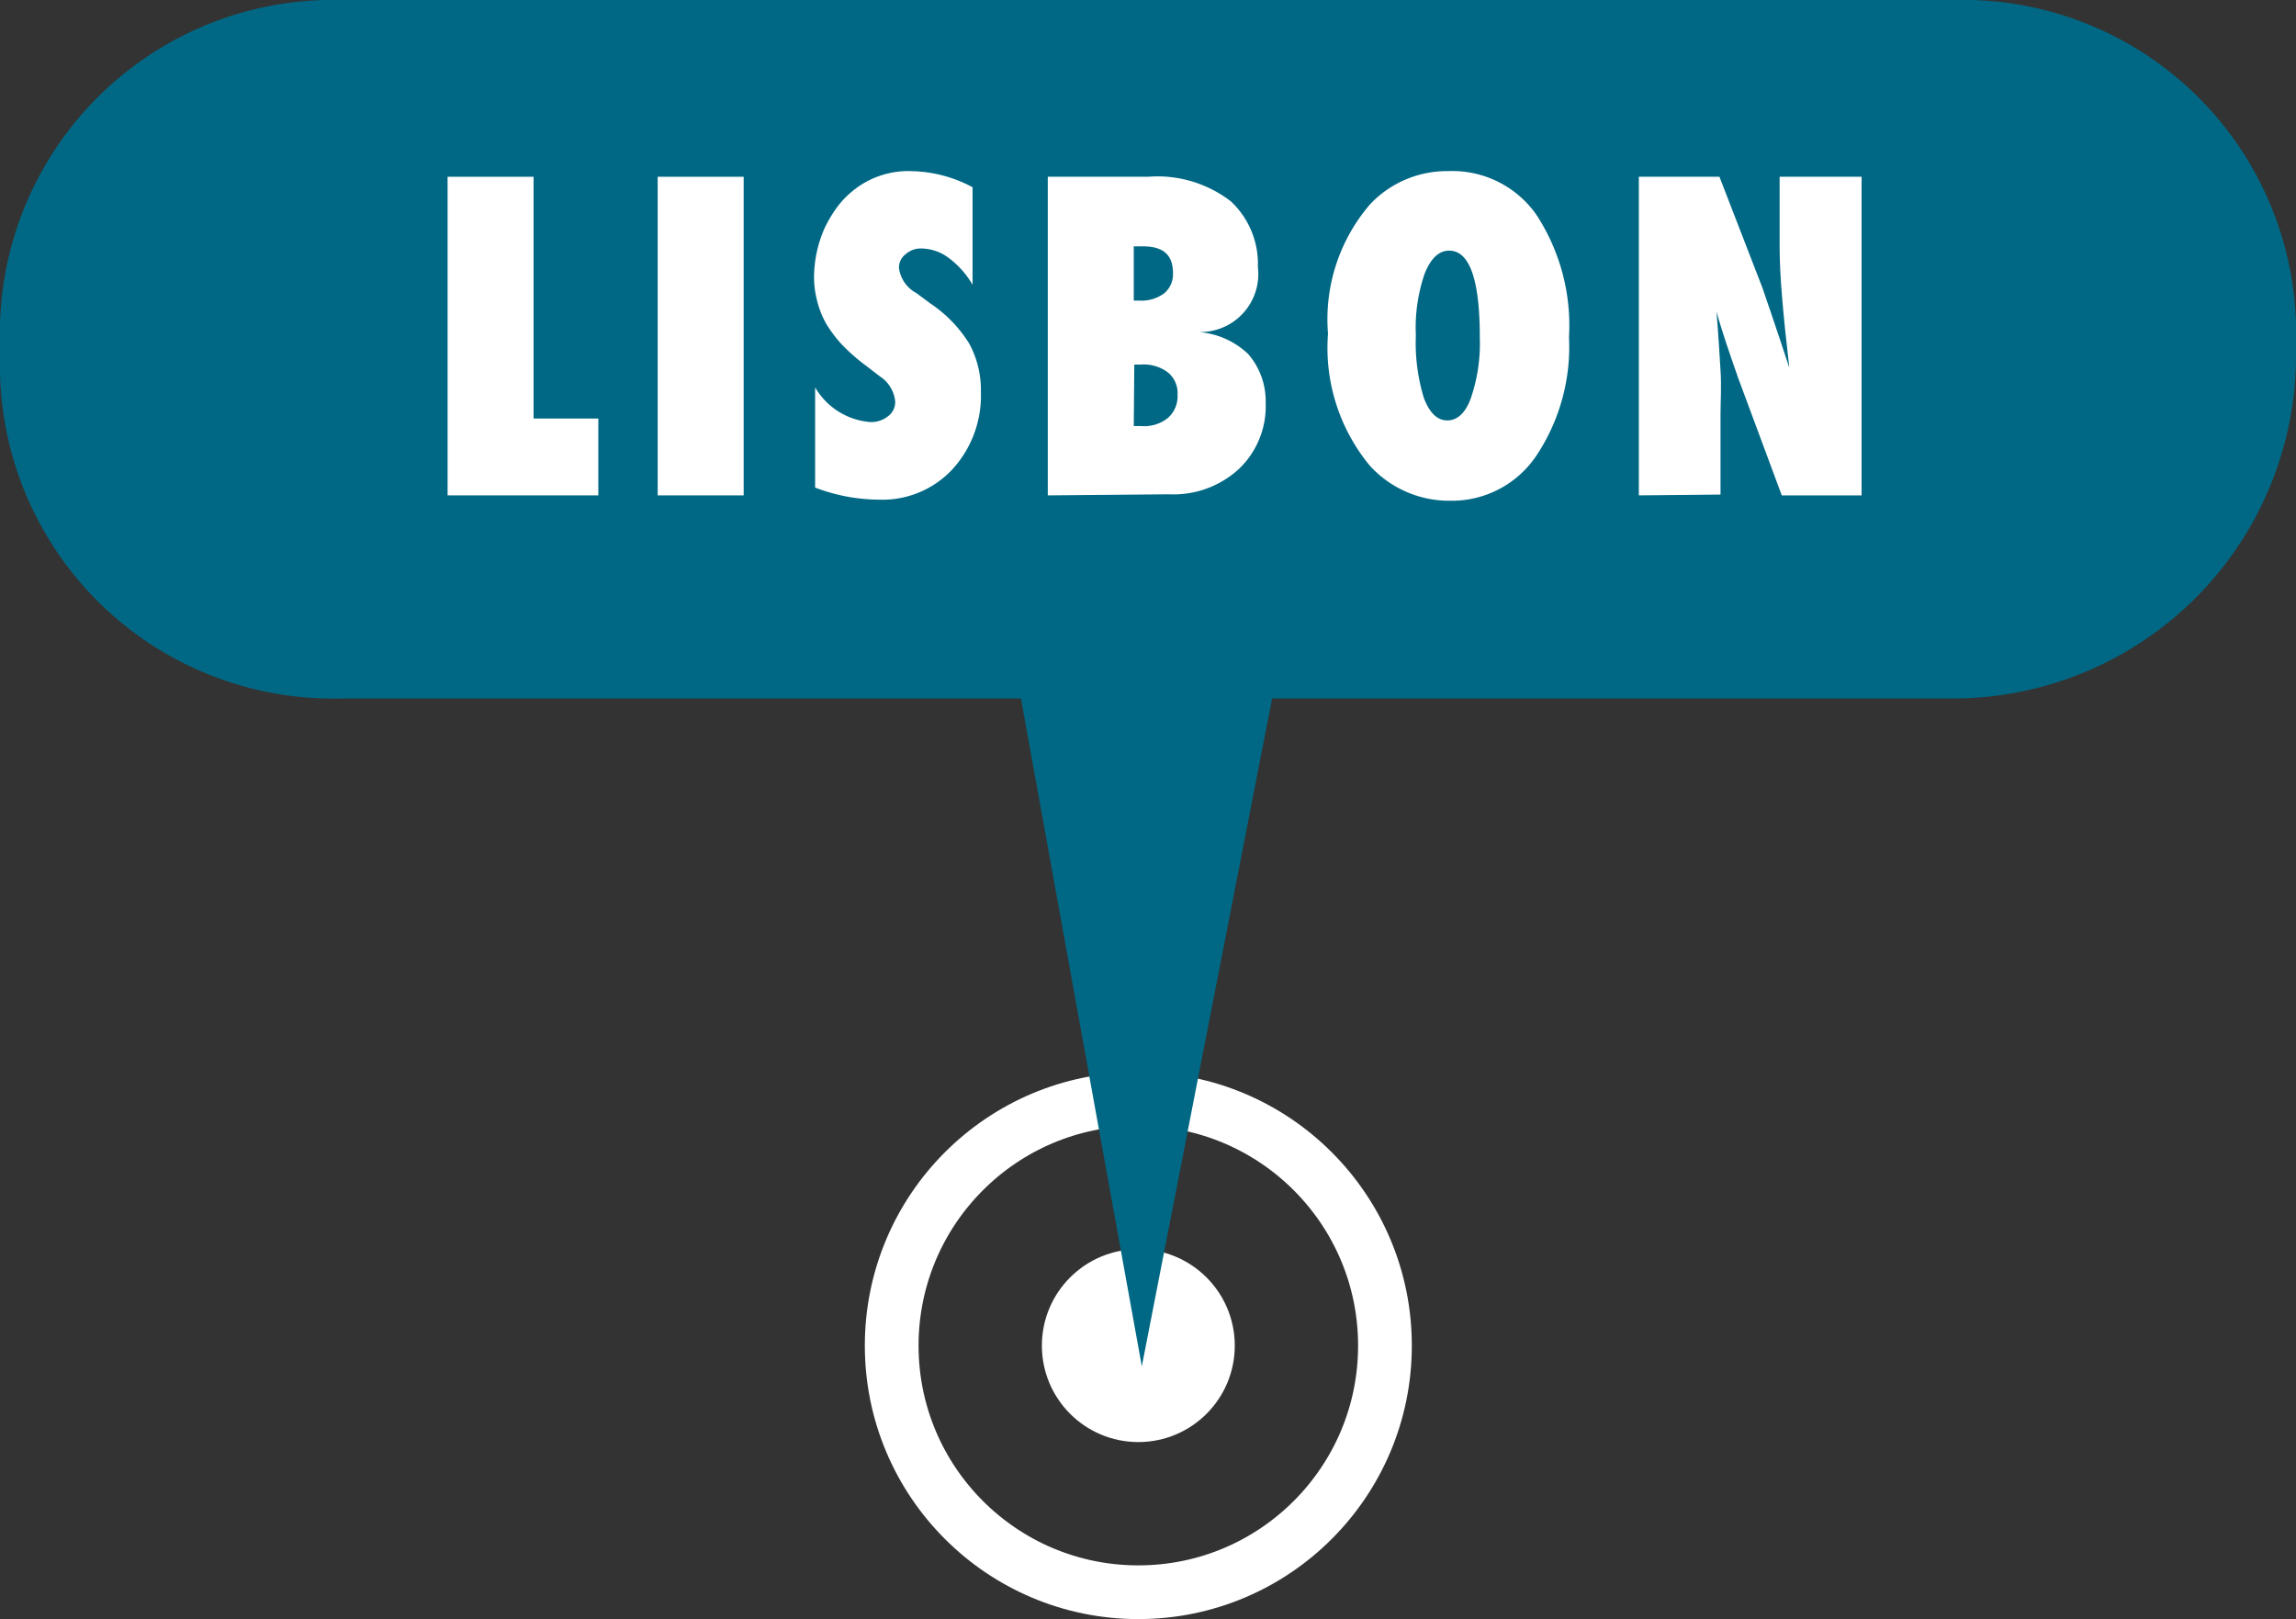 <svg xmlns="http://www.w3.org/2000/svg" viewBox="0 0 85.46 60.27"><rect x="0" y="0" width="85.46" height="60.27" fill="#333333" stroke="none"/><defs><style>.cls-1{fill:#fff;}.cls-2{fill:none;stroke:#fff;stroke-miterlimit:10;stroke-width:2px;}.cls-3{fill:#006884;}</style></defs><g id="Layer_2" data-name="Layer 2"><g id="Layer_16" data-name="Layer 16"><circle class="cls-1" cx="42.37" cy="50.09" r="3.59"/><circle class="cls-2" cx="42.37" cy="50.09" r="9.18"/><path class="cls-3" d="M72.76,0H12.7A12.4,12.4,0,0,0,0,12.7v.6A12.4,12.4,0,0,0,12.7,26H38L42.5,50.86,47.35,26H72.76a12.77,12.77,0,0,0,12.7-12.7v-.6A12.4,12.4,0,0,0,72.76,0Z"/><path class="cls-1" d="M22.27,18.44H16.66V6.58h3.2v9h2.41Z"/><path class="cls-1" d="M27.68,18.44h-3.2V6.58h3.2Z"/><path class="cls-1" d="M30.34,18.15V14.42a2.61,2.61,0,0,0,2.05,1.29,1,1,0,0,0,.67-.22.66.66,0,0,0,.26-.55,1.26,1.26,0,0,0-.57-.93l-.52-.4a7.08,7.08,0,0,1-.89-.78,4.77,4.77,0,0,1-.6-.8,3.4,3.4,0,0,1-.33-.85,3.46,3.46,0,0,1-.11-.92,4.6,4.6,0,0,1,.38-1.74,4.86,4.86,0,0,1,.45-.77,3.41,3.41,0,0,1,.58-.62,3.26,3.26,0,0,1,2.19-.76,5,5,0,0,1,2.3.6V10.6a3.31,3.31,0,0,0-.89-1,1.73,1.73,0,0,0-1-.35.85.85,0,0,0-.61.22.62.62,0,0,0-.24.5,1.24,1.24,0,0,0,.65.94l.51.38a4.93,4.93,0,0,1,1.45,1.49,3.61,3.61,0,0,1,.44,1.8,4.06,4.06,0,0,1-1.06,2.89,3.56,3.56,0,0,1-2.71,1.13A6.78,6.78,0,0,1,30.34,18.15Z"/><path class="cls-1" d="M39,18.44V6.58h3.73a4.47,4.47,0,0,1,3.09.92,3.19,3.19,0,0,1,1,2.44,2.16,2.16,0,0,1-2.21,2.42,3,3,0,0,1,1.85.82A2.68,2.68,0,0,1,47.11,15a3.22,3.22,0,0,1-1,2.46,3.59,3.59,0,0,1-2.59.94Zm3.2-7.25h.22a1.41,1.41,0,0,0,.91-.27.92.92,0,0,0,.33-.75c0-.69-.37-1-1.12-1h-.34Zm0,4.67.17,0h.11a1.4,1.4,0,0,0,1-.31,1.07,1.07,0,0,0,.35-.85,1,1,0,0,0-.35-.83,1.49,1.49,0,0,0-1-.3h-.26Z"/><path class="cls-1" d="M58.4,12.55A7.31,7.31,0,0,1,57.16,17,3.79,3.79,0,0,1,54,18.64a4,4,0,0,1-3-1.29,6.88,6.88,0,0,1-1.57-4.93A6.56,6.56,0,0,1,51,7.6a3.93,3.93,0,0,1,2.89-1.23A3.82,3.82,0,0,1,57.19,8,7.53,7.53,0,0,1,58.4,12.55Zm-3.32,0c0-2.14-.38-3.22-1.14-3.22-.38,0-.68.28-.91.85a6.18,6.18,0,0,0-.33,2.3A7,7,0,0,0,53,14.82c.21.55.5.83.87.83s.67-.27.87-.81A6.26,6.26,0,0,0,55.08,12.57Z"/><path class="cls-1" d="M61,18.44V6.58h3l1.61,4.16c.08.25.18.53.29.85s.23.68.37,1.1l.33,1q-.18-1.55-.27-2.64c-.06-.73-.09-1.35-.09-1.84V6.58h3.05V18.44H66.32L64.7,14.08c-.16-.47-.32-.91-.45-1.31S64,12,63.89,11.6c.07.84.11,1.56.15,2.18s0,1.17,0,1.63v3Z"/></g></g></svg>